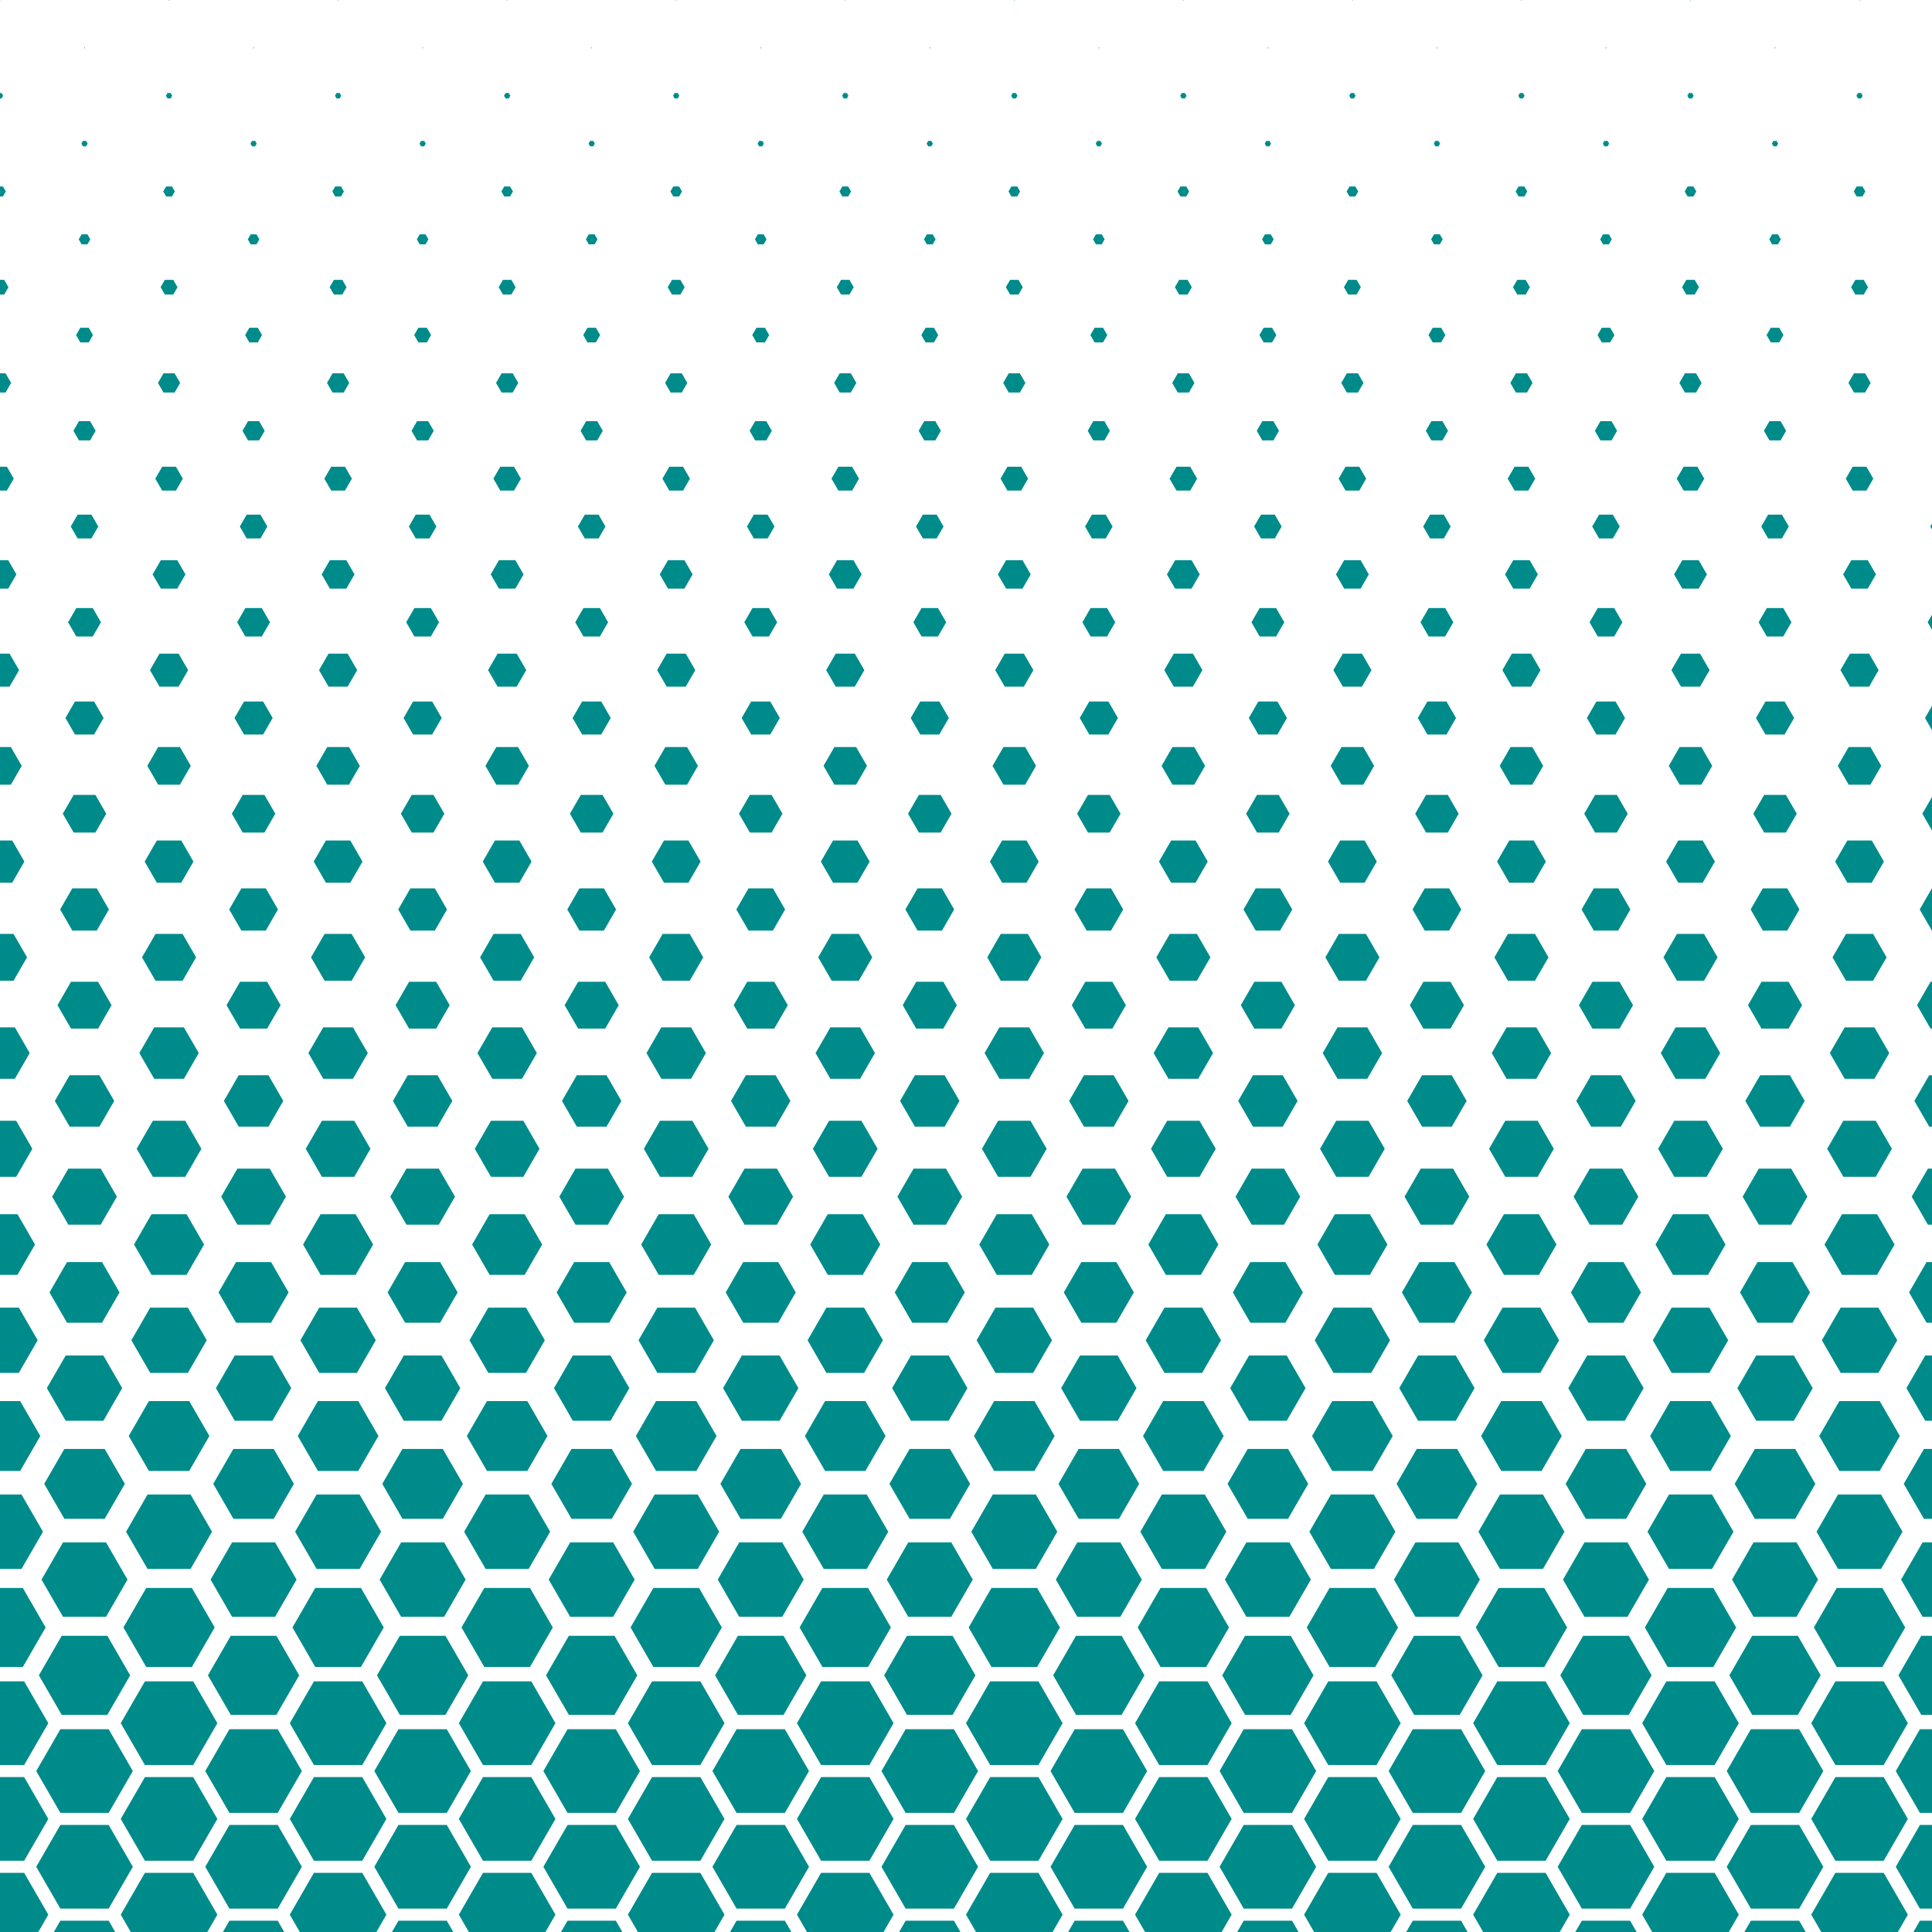 <?xml version="1.0" encoding="utf-8" ?>
<svg baseProfile="full" height="800" version="1.1" width="800" xmlns="http://www.w3.org/2000/svg" xmlns:ev="http://www.w3.org/2001/xml-events" xmlns:xlink="http://www.w3.org/1999/xlink"><defs /><polygon fill="darkcyan" points="-0.1,-0.173 -0.2,0.0 -0.1,0.173 0.1,0.173 0.2,0.0 0.1,-0.173" stroke="none" /><polygon fill="darkcyan" points="-0.65,38.515 -1.3,39.641 -0.65,40.767 0.65,40.767 1.3,39.641 0.65,38.515" stroke="none" /><polygon fill="darkcyan" points="-1.2,77.204 -2.4,79.282 -1.2,81.36 1.2,81.36 2.4,79.282 1.2,77.204" stroke="none" /><polygon fill="darkcyan" points="-1.75,115.892 -3.5,118.923 -1.75,121.954 1.75,121.954 3.5,118.923 1.75,115.892" stroke="none" /><polygon fill="darkcyan" points="-2.3,154.58 -4.6,158.564 -2.3,162.548 2.3,162.548 4.6,158.564 2.3,154.58" stroke="none" /><polygon fill="darkcyan" points="-2.85,193.269 -5.7,198.205 -2.85,203.141 2.85,203.141 5.7,198.205 2.85,193.269" stroke="none" /><polygon fill="darkcyan" points="-3.4,231.957 -6.8,237.846 -3.4,243.735 3.4,243.735 6.8,237.846 3.4,231.957" stroke="none" /><polygon fill="darkcyan" points="-3.95,270.646 -7.9,277.487 -3.95,284.329 3.95,284.329 7.9,277.487 3.95,270.646" stroke="none" /><polygon fill="darkcyan" points="-4.5,309.334 -9.0,317.128 -4.5,324.922 4.5,324.922 9.0,317.128 4.5,309.334" stroke="none" /><polygon fill="darkcyan" points="-5.05,348.022 -10.1,356.769 -5.05,365.516 5.05,365.516 10.1,356.769 5.05,348.022" stroke="none" /><polygon fill="darkcyan" points="-5.6,386.711 -11.2,396.41 -5.6,406.11 5.6,406.11 11.2,396.41 5.6,386.711" stroke="none" /><polygon fill="darkcyan" points="-6.15,425.399 -12.3,436.051 -6.15,446.703 6.15,446.703 12.3,436.051 6.15,425.399" stroke="none" /><polygon fill="darkcyan" points="-6.7,464.087 -13.4,475.692 -6.7,487.297 6.7,487.297 13.4,475.692 6.7,464.087" stroke="none" /><polygon fill="darkcyan" points="-7.25,502.776 -14.5,515.333 -7.25,527.891 7.25,527.891 14.5,515.333 7.25,502.776" stroke="none" /><polygon fill="darkcyan" points="-7.8,541.464 -15.6,554.974 -7.8,568.484 7.8,568.484 15.6,554.974 7.8,541.464" stroke="none" /><polygon fill="darkcyan" points="-8.35,580.153 -16.7,594.615 -8.35,609.078 8.35,609.078 16.7,594.615 8.35,580.153" stroke="none" /><polygon fill="darkcyan" points="-8.9,618.841 -17.8,634.256 -8.9,649.672 8.9,649.672 17.8,634.256 8.9,618.841" stroke="none" /><polygon fill="darkcyan" points="-9.45,657.529 -18.9,673.897 -9.45,690.265 9.45,690.265 18.9,673.897 9.45,657.529" stroke="none" /><polygon fill="darkcyan" points="-10.0,696.218 -20.0,713.538 -10.0,730.859 10.0,730.859 20.0,713.538 10.0,696.218" stroke="none" /><polygon fill="darkcyan" points="-10.0,735.859 -20.0,753.179 -10.0,770.5 10.0,770.5 20.0,753.179 10.0,735.859" stroke="none" /><polygon fill="darkcyan" points="-10.0,775.5 -20.0,792.82 -10.0,810.141 10.0,810.141 20.0,792.82 10.0,775.5" stroke="none" /><polygon fill="darkcyan" points="-10.0,815.141 -20.0,832.461 -10.0,849.782 10.0,849.782 20.0,832.461 10.0,815.141" stroke="none" /><polygon fill="darkcyan" points="34.9,19.647 34.8,19.821 34.9,19.994 35.1,19.994 35.2,19.821 35.1,19.647" stroke="none" /><polygon fill="darkcyan" points="34.35,58.336 33.7,59.462 34.35,60.587 35.65,60.587 36.3,59.462 35.65,58.336" stroke="none" /><polygon fill="darkcyan" points="33.8,97.024 32.6,99.103 33.8,101.181 36.2,101.181 37.4,99.103 36.2,97.024" stroke="none" /><polygon fill="darkcyan" points="33.25,135.712 31.5,138.744 33.25,141.775 36.75,141.775 38.5,138.744 36.75,135.712" stroke="none" /><polygon fill="darkcyan" points="32.7,174.401 30.4,178.385 32.7,182.368 37.3,182.368 39.6,178.385 37.3,174.401" stroke="none" /><polygon fill="darkcyan" points="32.15,213.089 29.3,218.026 32.15,222.962 37.85,222.962 40.7,218.026 37.85,213.089" stroke="none" /><polygon fill="darkcyan" points="31.6,251.778 28.2,257.667 31.6,263.556 38.4,263.556 41.8,257.667 38.4,251.778" stroke="none" /><polygon fill="darkcyan" points="31.05,290.466 27.1,297.308 31.05,304.149 38.95,304.149 42.9,297.308 38.95,290.466" stroke="none" /><polygon fill="darkcyan" points="30.5,329.154 26.0,336.949 30.5,344.743 39.5,344.743 44.0,336.949 39.5,329.154" stroke="none" /><polygon fill="darkcyan" points="29.95,367.843 24.9,376.59 29.95,385.337 40.05,385.337 45.1,376.59 40.05,367.843" stroke="none" /><polygon fill="darkcyan" points="29.4,406.531 23.8,416.231 29.4,425.93 40.6,425.93 46.2,416.231 40.6,406.531" stroke="none" /><polygon fill="darkcyan" points="28.85,445.22 22.7,455.872 28.85,466.524 41.15,466.524 47.3,455.872 41.15,445.22" stroke="none" /><polygon fill="darkcyan" points="28.3,483.908 21.6,495.513 28.3,507.117 41.7,507.117 48.4,495.513 41.7,483.908" stroke="none" /><polygon fill="darkcyan" points="27.75,522.596 20.5,535.154 27.75,547.711 42.25,547.711 49.5,535.154 42.25,522.596" stroke="none" /><polygon fill="darkcyan" points="27.2,561.285 19.4,574.795 27.2,588.305 42.8,588.305 50.6,574.795 42.8,561.285" stroke="none" /><polygon fill="darkcyan" points="26.65,599.973 18.3,614.436 26.65,628.898 43.35,628.898 51.7,614.436 43.35,599.973" stroke="none" /><polygon fill="darkcyan" points="26.1,638.662 17.2,654.077 26.1,669.492 43.9,669.492 52.8,654.077 43.9,638.662" stroke="none" /><polygon fill="darkcyan" points="25.55,677.35 16.1,693.718 25.55,710.086 44.45,710.086 53.9,693.718 44.45,677.35" stroke="none" /><polygon fill="darkcyan" points="25.0,716.038 15.0,733.359 25.0,750.679 45.0,750.679 55.0,733.359 45.0,716.038" stroke="none" /><polygon fill="darkcyan" points="25.0,755.679 15.0,773 25.0,790.32 45.0,790.32 55.0,773 45.0,755.679" stroke="none" /><polygon fill="darkcyan" points="25.0,795.32 15.0,812.641 25.0,829.961 45.0,829.961 55.0,812.641 45.0,795.32" stroke="none" /><polygon fill="darkcyan" points="25.0,834.961 15.0,852.282 25.0,869.602 45.0,869.602 55.0,852.282 45.0,834.961" stroke="none" /><polygon fill="darkcyan" points="69.9,-0.173 69.8,0.0 69.9,0.173 70.1,0.173 70.2,0.0 70.1,-0.173" stroke="none" /><polygon fill="darkcyan" points="69.35,38.515 68.7,39.641 69.35,40.767 70.65,40.767 71.3,39.641 70.65,38.515" stroke="none" /><polygon fill="darkcyan" points="68.8,77.204 67.6,79.282 68.8,81.36 71.2,81.36 72.4,79.282 71.2,77.204" stroke="none" /><polygon fill="darkcyan" points="68.25,115.892 66.5,118.923 68.25,121.954 71.75,121.954 73.5,118.923 71.75,115.892" stroke="none" /><polygon fill="darkcyan" points="67.7,154.58 65.4,158.564 67.7,162.548 72.3,162.548 74.6,158.564 72.3,154.58" stroke="none" /><polygon fill="darkcyan" points="67.15,193.269 64.3,198.205 67.15,203.141 72.85,203.141 75.7,198.205 72.85,193.269" stroke="none" /><polygon fill="darkcyan" points="66.6,231.957 63.2,237.846 66.6,243.735 73.4,243.735 76.8,237.846 73.4,231.957" stroke="none" /><polygon fill="darkcyan" points="66.05,270.646 62.1,277.487 66.05,284.329 73.95,284.329 77.9,277.487 73.95,270.646" stroke="none" /><polygon fill="darkcyan" points="65.5,309.334 61.0,317.128 65.5,324.922 74.5,324.922 79.0,317.128 74.5,309.334" stroke="none" /><polygon fill="darkcyan" points="64.95,348.022 59.9,356.769 64.95,365.516 75.05,365.516 80.1,356.769 75.05,348.022" stroke="none" /><polygon fill="darkcyan" points="64.4,386.711 58.8,396.41 64.4,406.11 75.6,406.11 81.2,396.41 75.6,386.711" stroke="none" /><polygon fill="darkcyan" points="63.85,425.399 57.7,436.051 63.85,446.703 76.15,446.703 82.3,436.051 76.15,425.399" stroke="none" /><polygon fill="darkcyan" points="63.3,464.087 56.6,475.692 63.3,487.297 76.7,487.297 83.4,475.692 76.7,464.087" stroke="none" /><polygon fill="darkcyan" points="62.75,502.776 55.5,515.333 62.75,527.891 77.25,527.891 84.5,515.333 77.25,502.776" stroke="none" /><polygon fill="darkcyan" points="62.2,541.464 54.4,554.974 62.2,568.484 77.8,568.484 85.6,554.974 77.8,541.464" stroke="none" /><polygon fill="darkcyan" points="61.65,580.153 53.3,594.615 61.65,609.078 78.35,609.078 86.7,594.615 78.35,580.153" stroke="none" /><polygon fill="darkcyan" points="61.1,618.841 52.2,634.256 61.1,649.672 78.9,649.672 87.8,634.256 78.9,618.841" stroke="none" /><polygon fill="darkcyan" points="60.55,657.529 51.1,673.897 60.55,690.265 79.45,690.265 88.9,673.897 79.45,657.529" stroke="none" /><polygon fill="darkcyan" points="60.0,696.218 50.0,713.538 60.0,730.859 80.0,730.859 90.0,713.538 80.0,696.218" stroke="none" /><polygon fill="darkcyan" points="60.0,735.859 50.0,753.179 60.0,770.5 80.0,770.5 90.0,753.179 80.0,735.859" stroke="none" /><polygon fill="darkcyan" points="60.0,775.5 50.0,792.82 60.0,810.141 80.0,810.141 90.0,792.82 80.0,775.5" stroke="none" /><polygon fill="darkcyan" points="60.0,815.141 50.0,832.461 60.0,849.782 80.0,849.782 90.0,832.461 80.0,815.141" stroke="none" /><polygon fill="darkcyan" points="104.9,19.647 104.8,19.821 104.9,19.994 105.1,19.994 105.2,19.821 105.1,19.647" stroke="none" /><polygon fill="darkcyan" points="104.35,58.336 103.7,59.462 104.35,60.587 105.65,60.587 106.3,59.462 105.65,58.336" stroke="none" /><polygon fill="darkcyan" points="103.8,97.024 102.6,99.103 103.8,101.181 106.2,101.181 107.4,99.103 106.2,97.024" stroke="none" /><polygon fill="darkcyan" points="103.25,135.712 101.5,138.744 103.25,141.775 106.75,141.775 108.5,138.744 106.75,135.712" stroke="none" /><polygon fill="darkcyan" points="102.7,174.401 100.4,178.385 102.7,182.368 107.3,182.368 109.6,178.385 107.3,174.401" stroke="none" /><polygon fill="darkcyan" points="102.15,213.089 99.3,218.026 102.15,222.962 107.85,222.962 110.7,218.026 107.85,213.089" stroke="none" /><polygon fill="darkcyan" points="101.6,251.778 98.2,257.667 101.6,263.556 108.4,263.556 111.8,257.667 108.4,251.778" stroke="none" /><polygon fill="darkcyan" points="101.05,290.466 97.1,297.308 101.05,304.149 108.95,304.149 112.9,297.308 108.95,290.466" stroke="none" /><polygon fill="darkcyan" points="100.5,329.154 96.0,336.949 100.5,344.743 109.5,344.743 114.0,336.949 109.5,329.154" stroke="none" /><polygon fill="darkcyan" points="99.95,367.843 94.9,376.59 99.95,385.337 110.05,385.337 115.1,376.59 110.05,367.843" stroke="none" /><polygon fill="darkcyan" points="99.4,406.531 93.8,416.231 99.4,425.93 110.6,425.93 116.2,416.231 110.6,406.531" stroke="none" /><polygon fill="darkcyan" points="98.85,445.22 92.7,455.872 98.85,466.524 111.15,466.524 117.3,455.872 111.15,445.22" stroke="none" /><polygon fill="darkcyan" points="98.3,483.908 91.6,495.513 98.3,507.117 111.7,507.117 118.4,495.513 111.7,483.908" stroke="none" /><polygon fill="darkcyan" points="97.75,522.596 90.5,535.154 97.75,547.711 112.25,547.711 119.5,535.154 112.25,522.596" stroke="none" /><polygon fill="darkcyan" points="97.2,561.285 89.4,574.795 97.2,588.305 112.8,588.305 120.6,574.795 112.8,561.285" stroke="none" /><polygon fill="darkcyan" points="96.65,599.973 88.3,614.436 96.65,628.898 113.35,628.898 121.7,614.436 113.35,599.973" stroke="none" /><polygon fill="darkcyan" points="96.1,638.662 87.2,654.077 96.1,669.492 113.9,669.492 122.8,654.077 113.9,638.662" stroke="none" /><polygon fill="darkcyan" points="95.55,677.35 86.1,693.718 95.55,710.086 114.45,710.086 123.9,693.718 114.45,677.35" stroke="none" /><polygon fill="darkcyan" points="95.0,716.038 85.0,733.359 95.0,750.679 115.0,750.679 125.0,733.359 115.0,716.038" stroke="none" /><polygon fill="darkcyan" points="95.0,755.679 85.0,773 95.0,790.32 115.0,790.32 125.0,773 115.0,755.679" stroke="none" /><polygon fill="darkcyan" points="95.0,795.32 85.0,812.641 95.0,829.961 115.0,829.961 125.0,812.641 115.0,795.32" stroke="none" /><polygon fill="darkcyan" points="95.0,834.961 85.0,852.282 95.0,869.602 115.0,869.602 125.0,852.282 115.0,834.961" stroke="none" /><polygon fill="darkcyan" points="139.9,-0.173 139.8,0.0 139.9,0.173 140.1,0.173 140.2,0.0 140.1,-0.173" stroke="none" /><polygon fill="darkcyan" points="139.35,38.515 138.7,39.641 139.35,40.767 140.65,40.767 141.3,39.641 140.65,38.515" stroke="none" /><polygon fill="darkcyan" points="138.8,77.204 137.6,79.282 138.8,81.36 141.2,81.36 142.4,79.282 141.2,77.204" stroke="none" /><polygon fill="darkcyan" points="138.25,115.892 136.5,118.923 138.25,121.954 141.75,121.954 143.5,118.923 141.75,115.892" stroke="none" /><polygon fill="darkcyan" points="137.7,154.58 135.4,158.564 137.7,162.548 142.3,162.548 144.6,158.564 142.3,154.58" stroke="none" /><polygon fill="darkcyan" points="137.15,193.269 134.3,198.205 137.15,203.141 142.85,203.141 145.7,198.205 142.85,193.269" stroke="none" /><polygon fill="darkcyan" points="136.6,231.957 133.2,237.846 136.6,243.735 143.4,243.735 146.8,237.846 143.4,231.957" stroke="none" /><polygon fill="darkcyan" points="136.05,270.646 132.1,277.487 136.05,284.329 143.95,284.329 147.9,277.487 143.95,270.646" stroke="none" /><polygon fill="darkcyan" points="135.5,309.334 131.0,317.128 135.5,324.922 144.5,324.922 149.0,317.128 144.5,309.334" stroke="none" /><polygon fill="darkcyan" points="134.95,348.022 129.9,356.769 134.95,365.516 145.05,365.516 150.1,356.769 145.05,348.022" stroke="none" /><polygon fill="darkcyan" points="134.4,386.711 128.8,396.41 134.4,406.11 145.6,406.11 151.2,396.41 145.6,386.711" stroke="none" /><polygon fill="darkcyan" points="133.85,425.399 127.7,436.051 133.85,446.703 146.15,446.703 152.3,436.051 146.15,425.399" stroke="none" /><polygon fill="darkcyan" points="133.3,464.087 126.6,475.692 133.3,487.297 146.7,487.297 153.4,475.692 146.7,464.087" stroke="none" /><polygon fill="darkcyan" points="132.75,502.776 125.5,515.333 132.75,527.891 147.25,527.891 154.5,515.333 147.25,502.776" stroke="none" /><polygon fill="darkcyan" points="132.2,541.464 124.4,554.974 132.2,568.484 147.8,568.484 155.6,554.974 147.8,541.464" stroke="none" /><polygon fill="darkcyan" points="131.65,580.153 123.3,594.615 131.65,609.078 148.35,609.078 156.7,594.615 148.35,580.153" stroke="none" /><polygon fill="darkcyan" points="131.1,618.841 122.2,634.256 131.1,649.672 148.9,649.672 157.8,634.256 148.9,618.841" stroke="none" /><polygon fill="darkcyan" points="130.55,657.529 121.1,673.897 130.55,690.265 149.45,690.265 158.9,673.897 149.45,657.529" stroke="none" /><polygon fill="darkcyan" points="130.0,696.218 120.0,713.538 130.0,730.859 150.0,730.859 160.0,713.538 150.0,696.218" stroke="none" /><polygon fill="darkcyan" points="130.0,735.859 120.0,753.179 130.0,770.5 150.0,770.5 160.0,753.179 150.0,735.859" stroke="none" /><polygon fill="darkcyan" points="130.0,775.5 120.0,792.82 130.0,810.141 150.0,810.141 160.0,792.82 150.0,775.5" stroke="none" /><polygon fill="darkcyan" points="130.0,815.141 120.0,832.461 130.0,849.782 150.0,849.782 160.0,832.461 150.0,815.141" stroke="none" /><polygon fill="darkcyan" points="174.9,19.647 174.8,19.821 174.9,19.994 175.1,19.994 175.2,19.821 175.1,19.647" stroke="none" /><polygon fill="darkcyan" points="174.35,58.336 173.7,59.462 174.35,60.587 175.65,60.587 176.3,59.462 175.65,58.336" stroke="none" /><polygon fill="darkcyan" points="173.8,97.024 172.6,99.103 173.8,101.181 176.2,101.181 177.4,99.103 176.2,97.024" stroke="none" /><polygon fill="darkcyan" points="173.25,135.712 171.5,138.744 173.25,141.775 176.75,141.775 178.5,138.744 176.75,135.712" stroke="none" /><polygon fill="darkcyan" points="172.7,174.401 170.4,178.385 172.7,182.368 177.3,182.368 179.6,178.385 177.3,174.401" stroke="none" /><polygon fill="darkcyan" points="172.15,213.089 169.3,218.026 172.15,222.962 177.85,222.962 180.7,218.026 177.85,213.089" stroke="none" /><polygon fill="darkcyan" points="171.6,251.778 168.2,257.667 171.6,263.556 178.4,263.556 181.8,257.667 178.4,251.778" stroke="none" /><polygon fill="darkcyan" points="171.05,290.466 167.1,297.308 171.05,304.149 178.95,304.149 182.9,297.308 178.95,290.466" stroke="none" /><polygon fill="darkcyan" points="170.5,329.154 166.0,336.949 170.5,344.743 179.5,344.743 184.0,336.949 179.5,329.154" stroke="none" /><polygon fill="darkcyan" points="169.95,367.843 164.9,376.59 169.95,385.337 180.05,385.337 185.1,376.59 180.05,367.843" stroke="none" /><polygon fill="darkcyan" points="169.4,406.531 163.8,416.231 169.4,425.93 180.6,425.93 186.2,416.231 180.6,406.531" stroke="none" /><polygon fill="darkcyan" points="168.85,445.22 162.7,455.872 168.85,466.524 181.15,466.524 187.3,455.872 181.15,445.22" stroke="none" /><polygon fill="darkcyan" points="168.3,483.908 161.6,495.513 168.3,507.117 181.7,507.117 188.4,495.513 181.7,483.908" stroke="none" /><polygon fill="darkcyan" points="167.75,522.596 160.5,535.154 167.75,547.711 182.25,547.711 189.5,535.154 182.25,522.596" stroke="none" /><polygon fill="darkcyan" points="167.2,561.285 159.4,574.795 167.2,588.305 182.8,588.305 190.6,574.795 182.8,561.285" stroke="none" /><polygon fill="darkcyan" points="166.65,599.973 158.3,614.436 166.65,628.898 183.35,628.898 191.7,614.436 183.35,599.973" stroke="none" /><polygon fill="darkcyan" points="166.1,638.662 157.2,654.077 166.1,669.492 183.9,669.492 192.8,654.077 183.9,638.662" stroke="none" /><polygon fill="darkcyan" points="165.55,677.35 156.1,693.718 165.55,710.086 184.45,710.086 193.9,693.718 184.45,677.35" stroke="none" /><polygon fill="darkcyan" points="165.0,716.038 155.0,733.359 165.0,750.679 185.0,750.679 195.0,733.359 185.0,716.038" stroke="none" /><polygon fill="darkcyan" points="165.0,755.679 155.0,773 165.0,790.32 185.0,790.32 195.0,773 185.0,755.679" stroke="none" /><polygon fill="darkcyan" points="165.0,795.32 155.0,812.641 165.0,829.961 185.0,829.961 195.0,812.641 185.0,795.32" stroke="none" /><polygon fill="darkcyan" points="165.0,834.961 155.0,852.282 165.0,869.602 185.0,869.602 195.0,852.282 185.0,834.961" stroke="none" /><polygon fill="darkcyan" points="209.9,-0.173 209.8,0.0 209.9,0.173 210.1,0.173 210.2,0.0 210.1,-0.173" stroke="none" /><polygon fill="darkcyan" points="209.35,38.515 208.7,39.641 209.35,40.767 210.65,40.767 211.3,39.641 210.65,38.515" stroke="none" /><polygon fill="darkcyan" points="208.8,77.204 207.6,79.282 208.8,81.36 211.2,81.36 212.4,79.282 211.2,77.204" stroke="none" /><polygon fill="darkcyan" points="208.25,115.892 206.5,118.923 208.25,121.954 211.75,121.954 213.5,118.923 211.75,115.892" stroke="none" /><polygon fill="darkcyan" points="207.7,154.58 205.4,158.564 207.7,162.548 212.3,162.548 214.6,158.564 212.3,154.58" stroke="none" /><polygon fill="darkcyan" points="207.15,193.269 204.3,198.205 207.15,203.141 212.85,203.141 215.7,198.205 212.85,193.269" stroke="none" /><polygon fill="darkcyan" points="206.6,231.957 203.2,237.846 206.6,243.735 213.4,243.735 216.8,237.846 213.4,231.957" stroke="none" /><polygon fill="darkcyan" points="206.05,270.646 202.1,277.487 206.05,284.329 213.95,284.329 217.9,277.487 213.95,270.646" stroke="none" /><polygon fill="darkcyan" points="205.5,309.334 201.0,317.128 205.5,324.922 214.5,324.922 219.0,317.128 214.5,309.334" stroke="none" /><polygon fill="darkcyan" points="204.95,348.022 199.9,356.769 204.95,365.516 215.05,365.516 220.1,356.769 215.05,348.022" stroke="none" /><polygon fill="darkcyan" points="204.4,386.711 198.8,396.41 204.4,406.11 215.6,406.11 221.2,396.41 215.6,386.711" stroke="none" /><polygon fill="darkcyan" points="203.85,425.399 197.7,436.051 203.85,446.703 216.15,446.703 222.3,436.051 216.15,425.399" stroke="none" /><polygon fill="darkcyan" points="203.3,464.087 196.6,475.692 203.3,487.297 216.7,487.297 223.4,475.692 216.7,464.087" stroke="none" /><polygon fill="darkcyan" points="202.75,502.776 195.5,515.333 202.75,527.891 217.25,527.891 224.5,515.333 217.25,502.776" stroke="none" /><polygon fill="darkcyan" points="202.2,541.464 194.4,554.974 202.2,568.484 217.8,568.484 225.6,554.974 217.8,541.464" stroke="none" /><polygon fill="darkcyan" points="201.65,580.153 193.3,594.615 201.65,609.078 218.35,609.078 226.7,594.615 218.35,580.153" stroke="none" /><polygon fill="darkcyan" points="201.1,618.841 192.2,634.256 201.1,649.672 218.9,649.672 227.8,634.256 218.9,618.841" stroke="none" /><polygon fill="darkcyan" points="200.55,657.529 191.1,673.897 200.55,690.265 219.45,690.265 228.9,673.897 219.45,657.529" stroke="none" /><polygon fill="darkcyan" points="200.0,696.218 190.0,713.538 200.0,730.859 220.0,730.859 230.0,713.538 220.0,696.218" stroke="none" /><polygon fill="darkcyan" points="200.0,735.859 190.0,753.179 200.0,770.5 220.0,770.5 230.0,753.179 220.0,735.859" stroke="none" /><polygon fill="darkcyan" points="200.0,775.5 190.0,792.82 200.0,810.141 220.0,810.141 230.0,792.82 220.0,775.5" stroke="none" /><polygon fill="darkcyan" points="200.0,815.141 190.0,832.461 200.0,849.782 220.0,849.782 230.0,832.461 220.0,815.141" stroke="none" /><polygon fill="darkcyan" points="244.9,19.647 244.8,19.821 244.9,19.994 245.1,19.994 245.2,19.821 245.1,19.647" stroke="none" /><polygon fill="darkcyan" points="244.35,58.336 243.7,59.462 244.35,60.587 245.65,60.587 246.3,59.462 245.65,58.336" stroke="none" /><polygon fill="darkcyan" points="243.8,97.024 242.6,99.103 243.8,101.181 246.2,101.181 247.4,99.103 246.2,97.024" stroke="none" /><polygon fill="darkcyan" points="243.25,135.712 241.5,138.744 243.25,141.775 246.75,141.775 248.5,138.744 246.75,135.712" stroke="none" /><polygon fill="darkcyan" points="242.7,174.401 240.4,178.385 242.7,182.368 247.3,182.368 249.6,178.385 247.3,174.401" stroke="none" /><polygon fill="darkcyan" points="242.15,213.089 239.3,218.026 242.15,222.962 247.85,222.962 250.7,218.026 247.85,213.089" stroke="none" /><polygon fill="darkcyan" points="241.6,251.778 238.2,257.667 241.6,263.556 248.4,263.556 251.8,257.667 248.4,251.778" stroke="none" /><polygon fill="darkcyan" points="241.05,290.466 237.1,297.308 241.05,304.149 248.95,304.149 252.9,297.308 248.95,290.466" stroke="none" /><polygon fill="darkcyan" points="240.5,329.154 236.0,336.949 240.5,344.743 249.5,344.743 254.0,336.949 249.5,329.154" stroke="none" /><polygon fill="darkcyan" points="239.95,367.843 234.9,376.59 239.95,385.337 250.05,385.337 255.1,376.59 250.05,367.843" stroke="none" /><polygon fill="darkcyan" points="239.4,406.531 233.8,416.231 239.4,425.93 250.6,425.93 256.2,416.231 250.6,406.531" stroke="none" /><polygon fill="darkcyan" points="238.85,445.22 232.7,455.872 238.85,466.524 251.15,466.524 257.3,455.872 251.15,445.22" stroke="none" /><polygon fill="darkcyan" points="238.3,483.908 231.6,495.513 238.3,507.117 251.7,507.117 258.4,495.513 251.7,483.908" stroke="none" /><polygon fill="darkcyan" points="237.75,522.596 230.5,535.154 237.75,547.711 252.25,547.711 259.5,535.154 252.25,522.596" stroke="none" /><polygon fill="darkcyan" points="237.2,561.285 229.4,574.795 237.2,588.305 252.8,588.305 260.6,574.795 252.8,561.285" stroke="none" /><polygon fill="darkcyan" points="236.65,599.973 228.3,614.436 236.65,628.898 253.35,628.898 261.7,614.436 253.35,599.973" stroke="none" /><polygon fill="darkcyan" points="236.1,638.662 227.2,654.077 236.1,669.492 253.9,669.492 262.8,654.077 253.9,638.662" stroke="none" /><polygon fill="darkcyan" points="235.55,677.35 226.1,693.718 235.55,710.086 254.45,710.086 263.9,693.718 254.45,677.35" stroke="none" /><polygon fill="darkcyan" points="235.0,716.038 225.0,733.359 235.0,750.679 255.0,750.679 265.0,733.359 255.0,716.038" stroke="none" /><polygon fill="darkcyan" points="235.0,755.679 225.0,773 235.0,790.32 255.0,790.32 265.0,773 255.0,755.679" stroke="none" /><polygon fill="darkcyan" points="235.0,795.32 225.0,812.641 235.0,829.961 255.0,829.961 265.0,812.641 255.0,795.32" stroke="none" /><polygon fill="darkcyan" points="235.0,834.961 225.0,852.282 235.0,869.602 255.0,869.602 265.0,852.282 255.0,834.961" stroke="none" /><polygon fill="darkcyan" points="279.9,-0.173 279.8,0.0 279.9,0.173 280.1,0.173 280.2,0.0 280.1,-0.173" stroke="none" /><polygon fill="darkcyan" points="279.35,38.515 278.7,39.641 279.35,40.767 280.65,40.767 281.3,39.641 280.65,38.515" stroke="none" /><polygon fill="darkcyan" points="278.8,77.204 277.6,79.282 278.8,81.36 281.2,81.36 282.4,79.282 281.2,77.204" stroke="none" /><polygon fill="darkcyan" points="278.25,115.892 276.5,118.923 278.25,121.954 281.75,121.954 283.5,118.923 281.75,115.892" stroke="none" /><polygon fill="darkcyan" points="277.7,154.58 275.4,158.564 277.7,162.548 282.3,162.548 284.6,158.564 282.3,154.58" stroke="none" /><polygon fill="darkcyan" points="277.15,193.269 274.3,198.205 277.15,203.141 282.85,203.141 285.7,198.205 282.85,193.269" stroke="none" /><polygon fill="darkcyan" points="276.6,231.957 273.2,237.846 276.6,243.735 283.4,243.735 286.8,237.846 283.4,231.957" stroke="none" /><polygon fill="darkcyan" points="276.05,270.646 272.1,277.487 276.05,284.329 283.95,284.329 287.9,277.487 283.95,270.646" stroke="none" /><polygon fill="darkcyan" points="275.5,309.334 271.0,317.128 275.5,324.922 284.5,324.922 289.0,317.128 284.5,309.334" stroke="none" /><polygon fill="darkcyan" points="274.95,348.022 269.9,356.769 274.95,365.516 285.05,365.516 290.1,356.769 285.05,348.022" stroke="none" /><polygon fill="darkcyan" points="274.4,386.711 268.8,396.41 274.4,406.11 285.6,406.11 291.2,396.41 285.6,386.711" stroke="none" /><polygon fill="darkcyan" points="273.85,425.399 267.7,436.051 273.85,446.703 286.15,446.703 292.3,436.051 286.15,425.399" stroke="none" /><polygon fill="darkcyan" points="273.3,464.087 266.6,475.692 273.3,487.297 286.7,487.297 293.4,475.692 286.7,464.087" stroke="none" /><polygon fill="darkcyan" points="272.75,502.776 265.5,515.333 272.75,527.891 287.25,527.891 294.5,515.333 287.25,502.776" stroke="none" /><polygon fill="darkcyan" points="272.2,541.464 264.4,554.974 272.2,568.484 287.8,568.484 295.6,554.974 287.8,541.464" stroke="none" /><polygon fill="darkcyan" points="271.65,580.153 263.3,594.615 271.65,609.078 288.35,609.078 296.7,594.615 288.35,580.153" stroke="none" /><polygon fill="darkcyan" points="271.1,618.841 262.2,634.256 271.1,649.672 288.9,649.672 297.8,634.256 288.9,618.841" stroke="none" /><polygon fill="darkcyan" points="270.55,657.529 261.1,673.897 270.55,690.265 289.45,690.265 298.9,673.897 289.45,657.529" stroke="none" /><polygon fill="darkcyan" points="270.0,696.218 260.0,713.538 270.0,730.859 290.0,730.859 300.0,713.538 290.0,696.218" stroke="none" /><polygon fill="darkcyan" points="270.0,735.859 260.0,753.179 270.0,770.5 290.0,770.5 300.0,753.179 290.0,735.859" stroke="none" /><polygon fill="darkcyan" points="270.0,775.5 260.0,792.82 270.0,810.141 290.0,810.141 300.0,792.82 290.0,775.5" stroke="none" /><polygon fill="darkcyan" points="270.0,815.141 260.0,832.461 270.0,849.782 290.0,849.782 300.0,832.461 290.0,815.141" stroke="none" /><polygon fill="darkcyan" points="314.9,19.647 314.8,19.821 314.9,19.994 315.1,19.994 315.2,19.821 315.1,19.647" stroke="none" /><polygon fill="darkcyan" points="314.35,58.336 313.7,59.462 314.35,60.587 315.65,60.587 316.3,59.462 315.65,58.336" stroke="none" /><polygon fill="darkcyan" points="313.8,97.024 312.6,99.103 313.8,101.181 316.2,101.181 317.4,99.103 316.2,97.024" stroke="none" /><polygon fill="darkcyan" points="313.25,135.712 311.5,138.744 313.25,141.775 316.75,141.775 318.5,138.744 316.75,135.712" stroke="none" /><polygon fill="darkcyan" points="312.7,174.401 310.4,178.385 312.7,182.368 317.3,182.368 319.6,178.385 317.3,174.401" stroke="none" /><polygon fill="darkcyan" points="312.15,213.089 309.3,218.026 312.15,222.962 317.85,222.962 320.7,218.026 317.85,213.089" stroke="none" /><polygon fill="darkcyan" points="311.6,251.778 308.2,257.667 311.6,263.556 318.4,263.556 321.8,257.667 318.4,251.778" stroke="none" /><polygon fill="darkcyan" points="311.05,290.466 307.1,297.308 311.05,304.149 318.95,304.149 322.9,297.308 318.95,290.466" stroke="none" /><polygon fill="darkcyan" points="310.5,329.154 306.0,336.949 310.5,344.743 319.5,344.743 324.0,336.949 319.5,329.154" stroke="none" /><polygon fill="darkcyan" points="309.95,367.843 304.9,376.59 309.95,385.337 320.05,385.337 325.1,376.59 320.05,367.843" stroke="none" /><polygon fill="darkcyan" points="309.4,406.531 303.8,416.231 309.4,425.93 320.6,425.93 326.2,416.231 320.6,406.531" stroke="none" /><polygon fill="darkcyan" points="308.85,445.22 302.7,455.872 308.85,466.524 321.15,466.524 327.3,455.872 321.15,445.22" stroke="none" /><polygon fill="darkcyan" points="308.3,483.908 301.6,495.513 308.3,507.117 321.7,507.117 328.4,495.513 321.7,483.908" stroke="none" /><polygon fill="darkcyan" points="307.75,522.596 300.5,535.154 307.75,547.711 322.25,547.711 329.5,535.154 322.25,522.596" stroke="none" /><polygon fill="darkcyan" points="307.2,561.285 299.4,574.795 307.2,588.305 322.8,588.305 330.6,574.795 322.8,561.285" stroke="none" /><polygon fill="darkcyan" points="306.65,599.973 298.3,614.436 306.65,628.898 323.35,628.898 331.7,614.436 323.35,599.973" stroke="none" /><polygon fill="darkcyan" points="306.1,638.662 297.2,654.077 306.1,669.492 323.9,669.492 332.8,654.077 323.9,638.662" stroke="none" /><polygon fill="darkcyan" points="305.55,677.35 296.1,693.718 305.55,710.086 324.45,710.086 333.9,693.718 324.45,677.35" stroke="none" /><polygon fill="darkcyan" points="305.0,716.038 295.0,733.359 305.0,750.679 325.0,750.679 335.0,733.359 325.0,716.038" stroke="none" /><polygon fill="darkcyan" points="305.0,755.679 295.0,773 305.0,790.32 325.0,790.32 335.0,773 325.0,755.679" stroke="none" /><polygon fill="darkcyan" points="305.0,795.32 295.0,812.641 305.0,829.961 325.0,829.961 335.0,812.641 325.0,795.32" stroke="none" /><polygon fill="darkcyan" points="305.0,834.961 295.0,852.282 305.0,869.602 325.0,869.602 335.0,852.282 325.0,834.961" stroke="none" /><polygon fill="darkcyan" points="349.9,-0.173 349.8,0.0 349.9,0.173 350.1,0.173 350.2,0.0 350.1,-0.173" stroke="none" /><polygon fill="darkcyan" points="349.35,38.515 348.7,39.641 349.35,40.767 350.65,40.767 351.3,39.641 350.65,38.515" stroke="none" /><polygon fill="darkcyan" points="348.8,77.204 347.6,79.282 348.8,81.36 351.2,81.36 352.4,79.282 351.2,77.204" stroke="none" /><polygon fill="darkcyan" points="348.25,115.892 346.5,118.923 348.25,121.954 351.75,121.954 353.5,118.923 351.75,115.892" stroke="none" /><polygon fill="darkcyan" points="347.7,154.58 345.4,158.564 347.7,162.548 352.3,162.548 354.6,158.564 352.3,154.58" stroke="none" /><polygon fill="darkcyan" points="347.15,193.269 344.3,198.205 347.15,203.141 352.85,203.141 355.7,198.205 352.85,193.269" stroke="none" /><polygon fill="darkcyan" points="346.6,231.957 343.2,237.846 346.6,243.735 353.4,243.735 356.8,237.846 353.4,231.957" stroke="none" /><polygon fill="darkcyan" points="346.05,270.646 342.1,277.487 346.05,284.329 353.95,284.329 357.9,277.487 353.95,270.646" stroke="none" /><polygon fill="darkcyan" points="345.5,309.334 341.0,317.128 345.5,324.922 354.5,324.922 359.0,317.128 354.5,309.334" stroke="none" /><polygon fill="darkcyan" points="344.95,348.022 339.9,356.769 344.95,365.516 355.05,365.516 360.1,356.769 355.05,348.022" stroke="none" /><polygon fill="darkcyan" points="344.4,386.711 338.8,396.41 344.4,406.11 355.6,406.11 361.2,396.41 355.6,386.711" stroke="none" /><polygon fill="darkcyan" points="343.85,425.399 337.7,436.051 343.85,446.703 356.15,446.703 362.3,436.051 356.15,425.399" stroke="none" /><polygon fill="darkcyan" points="343.3,464.087 336.6,475.692 343.3,487.297 356.7,487.297 363.4,475.692 356.7,464.087" stroke="none" /><polygon fill="darkcyan" points="342.75,502.776 335.5,515.333 342.75,527.891 357.25,527.891 364.5,515.333 357.25,502.776" stroke="none" /><polygon fill="darkcyan" points="342.2,541.464 334.4,554.974 342.2,568.484 357.8,568.484 365.6,554.974 357.8,541.464" stroke="none" /><polygon fill="darkcyan" points="341.65,580.153 333.3,594.615 341.65,609.078 358.35,609.078 366.7,594.615 358.35,580.153" stroke="none" /><polygon fill="darkcyan" points="341.1,618.841 332.2,634.256 341.1,649.672 358.9,649.672 367.8,634.256 358.9,618.841" stroke="none" /><polygon fill="darkcyan" points="340.55,657.529 331.1,673.897 340.55,690.265 359.45,690.265 368.9,673.897 359.45,657.529" stroke="none" /><polygon fill="darkcyan" points="340.0,696.218 330.0,713.538 340.0,730.859 360.0,730.859 370.0,713.538 360.0,696.218" stroke="none" /><polygon fill="darkcyan" points="340.0,735.859 330.0,753.179 340.0,770.5 360.0,770.5 370.0,753.179 360.0,735.859" stroke="none" /><polygon fill="darkcyan" points="340.0,775.5 330.0,792.82 340.0,810.141 360.0,810.141 370.0,792.82 360.0,775.5" stroke="none" /><polygon fill="darkcyan" points="340.0,815.141 330.0,832.461 340.0,849.782 360.0,849.782 370.0,832.461 360.0,815.141" stroke="none" /><polygon fill="darkcyan" points="384.9,19.647 384.8,19.821 384.9,19.994 385.1,19.994 385.2,19.821 385.1,19.647" stroke="none" /><polygon fill="darkcyan" points="384.35,58.336 383.7,59.462 384.35,60.587 385.65,60.587 386.3,59.462 385.65,58.336" stroke="none" /><polygon fill="darkcyan" points="383.8,97.024 382.6,99.103 383.8,101.181 386.2,101.181 387.4,99.103 386.2,97.024" stroke="none" /><polygon fill="darkcyan" points="383.25,135.712 381.5,138.744 383.25,141.775 386.75,141.775 388.5,138.744 386.75,135.712" stroke="none" /><polygon fill="darkcyan" points="382.7,174.401 380.4,178.385 382.7,182.368 387.3,182.368 389.6,178.385 387.3,174.401" stroke="none" /><polygon fill="darkcyan" points="382.15,213.089 379.3,218.026 382.15,222.962 387.85,222.962 390.7,218.026 387.85,213.089" stroke="none" /><polygon fill="darkcyan" points="381.6,251.778 378.2,257.667 381.6,263.556 388.4,263.556 391.8,257.667 388.4,251.778" stroke="none" /><polygon fill="darkcyan" points="381.05,290.466 377.1,297.308 381.05,304.149 388.95,304.149 392.9,297.308 388.95,290.466" stroke="none" /><polygon fill="darkcyan" points="380.5,329.154 376.0,336.949 380.5,344.743 389.5,344.743 394.0,336.949 389.5,329.154" stroke="none" /><polygon fill="darkcyan" points="379.95,367.843 374.9,376.59 379.95,385.337 390.05,385.337 395.1,376.59 390.05,367.843" stroke="none" /><polygon fill="darkcyan" points="379.4,406.531 373.8,416.231 379.4,425.93 390.6,425.93 396.2,416.231 390.6,406.531" stroke="none" /><polygon fill="darkcyan" points="378.85,445.22 372.7,455.872 378.85,466.524 391.15,466.524 397.3,455.872 391.15,445.22" stroke="none" /><polygon fill="darkcyan" points="378.3,483.908 371.6,495.513 378.3,507.117 391.7,507.117 398.4,495.513 391.7,483.908" stroke="none" /><polygon fill="darkcyan" points="377.75,522.596 370.5,535.154 377.75,547.711 392.25,547.711 399.5,535.154 392.25,522.596" stroke="none" /><polygon fill="darkcyan" points="377.2,561.285 369.4,574.795 377.2,588.305 392.8,588.305 400.6,574.795 392.8,561.285" stroke="none" /><polygon fill="darkcyan" points="376.65,599.973 368.3,614.436 376.65,628.898 393.35,628.898 401.7,614.436 393.35,599.973" stroke="none" /><polygon fill="darkcyan" points="376.1,638.662 367.2,654.077 376.1,669.492 393.9,669.492 402.8,654.077 393.9,638.662" stroke="none" /><polygon fill="darkcyan" points="375.55,677.35 366.1,693.718 375.55,710.086 394.45,710.086 403.9,693.718 394.45,677.35" stroke="none" /><polygon fill="darkcyan" points="375.0,716.038 365.0,733.359 375.0,750.679 395.0,750.679 405.0,733.359 395.0,716.038" stroke="none" /><polygon fill="darkcyan" points="375.0,755.679 365.0,773 375.0,790.32 395.0,790.32 405.0,773 395.0,755.679" stroke="none" /><polygon fill="darkcyan" points="375.0,795.32 365.0,812.641 375.0,829.961 395.0,829.961 405.0,812.641 395.0,795.32" stroke="none" /><polygon fill="darkcyan" points="375.0,834.961 365.0,852.282 375.0,869.602 395.0,869.602 405.0,852.282 395.0,834.961" stroke="none" /><polygon fill="darkcyan" points="419.9,-0.173 419.8,0.0 419.9,0.173 420.1,0.173 420.2,0.0 420.1,-0.173" stroke="none" /><polygon fill="darkcyan" points="419.35,38.515 418.7,39.641 419.35,40.767 420.65,40.767 421.3,39.641 420.65,38.515" stroke="none" /><polygon fill="darkcyan" points="418.8,77.204 417.6,79.282 418.8,81.36 421.2,81.36 422.4,79.282 421.2,77.204" stroke="none" /><polygon fill="darkcyan" points="418.25,115.892 416.5,118.923 418.25,121.954 421.75,121.954 423.5,118.923 421.75,115.892" stroke="none" /><polygon fill="darkcyan" points="417.7,154.58 415.4,158.564 417.7,162.548 422.3,162.548 424.6,158.564 422.3,154.58" stroke="none" /><polygon fill="darkcyan" points="417.15,193.269 414.3,198.205 417.15,203.141 422.85,203.141 425.7,198.205 422.85,193.269" stroke="none" /><polygon fill="darkcyan" points="416.6,231.957 413.2,237.846 416.6,243.735 423.4,243.735 426.8,237.846 423.4,231.957" stroke="none" /><polygon fill="darkcyan" points="416.05,270.646 412.1,277.487 416.05,284.329 423.95,284.329 427.9,277.487 423.95,270.646" stroke="none" /><polygon fill="darkcyan" points="415.5,309.334 411.0,317.128 415.5,324.922 424.5,324.922 429.0,317.128 424.5,309.334" stroke="none" /><polygon fill="darkcyan" points="414.95,348.022 409.9,356.769 414.95,365.516 425.05,365.516 430.1,356.769 425.05,348.022" stroke="none" /><polygon fill="darkcyan" points="414.4,386.711 408.8,396.41 414.4,406.11 425.6,406.11 431.2,396.41 425.6,386.711" stroke="none" /><polygon fill="darkcyan" points="413.85,425.399 407.7,436.051 413.85,446.703 426.15,446.703 432.3,436.051 426.15,425.399" stroke="none" /><polygon fill="darkcyan" points="413.3,464.087 406.6,475.692 413.3,487.297 426.7,487.297 433.4,475.692 426.7,464.087" stroke="none" /><polygon fill="darkcyan" points="412.75,502.776 405.5,515.333 412.75,527.891 427.25,527.891 434.5,515.333 427.25,502.776" stroke="none" /><polygon fill="darkcyan" points="412.2,541.464 404.4,554.974 412.2,568.484 427.8,568.484 435.6,554.974 427.8,541.464" stroke="none" /><polygon fill="darkcyan" points="411.65,580.153 403.3,594.615 411.65,609.078 428.35,609.078 436.7,594.615 428.35,580.153" stroke="none" /><polygon fill="darkcyan" points="411.1,618.841 402.2,634.256 411.1,649.672 428.9,649.672 437.8,634.256 428.9,618.841" stroke="none" /><polygon fill="darkcyan" points="410.55,657.529 401.1,673.897 410.55,690.265 429.45,690.265 438.9,673.897 429.45,657.529" stroke="none" /><polygon fill="darkcyan" points="410.0,696.218 400.0,713.538 410.0,730.859 430.0,730.859 440.0,713.538 430.0,696.218" stroke="none" /><polygon fill="darkcyan" points="410.0,735.859 400.0,753.179 410.0,770.5 430.0,770.5 440.0,753.179 430.0,735.859" stroke="none" /><polygon fill="darkcyan" points="410.0,775.5 400.0,792.82 410.0,810.141 430.0,810.141 440.0,792.82 430.0,775.5" stroke="none" /><polygon fill="darkcyan" points="410.0,815.141 400.0,832.461 410.0,849.782 430.0,849.782 440.0,832.461 430.0,815.141" stroke="none" /><polygon fill="darkcyan" points="454.9,19.647 454.8,19.821 454.9,19.994 455.1,19.994 455.2,19.821 455.1,19.647" stroke="none" /><polygon fill="darkcyan" points="454.35,58.336 453.7,59.462 454.35,60.587 455.65,60.587 456.3,59.462 455.65,58.336" stroke="none" /><polygon fill="darkcyan" points="453.8,97.024 452.6,99.103 453.8,101.181 456.2,101.181 457.4,99.103 456.2,97.024" stroke="none" /><polygon fill="darkcyan" points="453.25,135.712 451.5,138.744 453.25,141.775 456.75,141.775 458.5,138.744 456.75,135.712" stroke="none" /><polygon fill="darkcyan" points="452.7,174.401 450.4,178.385 452.7,182.368 457.3,182.368 459.6,178.385 457.3,174.401" stroke="none" /><polygon fill="darkcyan" points="452.15,213.089 449.3,218.026 452.15,222.962 457.85,222.962 460.7,218.026 457.85,213.089" stroke="none" /><polygon fill="darkcyan" points="451.6,251.778 448.2,257.667 451.6,263.556 458.4,263.556 461.8,257.667 458.4,251.778" stroke="none" /><polygon fill="darkcyan" points="451.05,290.466 447.1,297.308 451.05,304.149 458.95,304.149 462.9,297.308 458.95,290.466" stroke="none" /><polygon fill="darkcyan" points="450.5,329.154 446.0,336.949 450.5,344.743 459.5,344.743 464.0,336.949 459.5,329.154" stroke="none" /><polygon fill="darkcyan" points="449.95,367.843 444.9,376.59 449.95,385.337 460.05,385.337 465.1,376.59 460.05,367.843" stroke="none" /><polygon fill="darkcyan" points="449.4,406.531 443.8,416.231 449.4,425.93 460.6,425.93 466.2,416.231 460.6,406.531" stroke="none" /><polygon fill="darkcyan" points="448.85,445.22 442.7,455.872 448.85,466.524 461.15,466.524 467.3,455.872 461.15,445.22" stroke="none" /><polygon fill="darkcyan" points="448.3,483.908 441.6,495.513 448.3,507.117 461.7,507.117 468.4,495.513 461.7,483.908" stroke="none" /><polygon fill="darkcyan" points="447.75,522.596 440.5,535.154 447.75,547.711 462.25,547.711 469.5,535.154 462.25,522.596" stroke="none" /><polygon fill="darkcyan" points="447.2,561.285 439.4,574.795 447.2,588.305 462.8,588.305 470.6,574.795 462.8,561.285" stroke="none" /><polygon fill="darkcyan" points="446.65,599.973 438.3,614.436 446.65,628.898 463.35,628.898 471.7,614.436 463.35,599.973" stroke="none" /><polygon fill="darkcyan" points="446.1,638.662 437.2,654.077 446.1,669.492 463.9,669.492 472.8,654.077 463.9,638.662" stroke="none" /><polygon fill="darkcyan" points="445.55,677.35 436.1,693.718 445.55,710.086 464.45,710.086 473.9,693.718 464.45,677.35" stroke="none" /><polygon fill="darkcyan" points="445.0,716.038 435.0,733.359 445.0,750.679 465.0,750.679 475.0,733.359 465.0,716.038" stroke="none" /><polygon fill="darkcyan" points="445.0,755.679 435.0,773 445.0,790.32 465.0,790.32 475.0,773 465.0,755.679" stroke="none" /><polygon fill="darkcyan" points="445.0,795.32 435.0,812.641 445.0,829.961 465.0,829.961 475.0,812.641 465.0,795.32" stroke="none" /><polygon fill="darkcyan" points="445.0,834.961 435.0,852.282 445.0,869.602 465.0,869.602 475.0,852.282 465.0,834.961" stroke="none" /><polygon fill="darkcyan" points="489.9,-0.173 489.8,0.0 489.9,0.173 490.1,0.173 490.2,0.0 490.1,-0.173" stroke="none" /><polygon fill="darkcyan" points="489.35,38.515 488.7,39.641 489.35,40.767 490.65,40.767 491.3,39.641 490.65,38.515" stroke="none" /><polygon fill="darkcyan" points="488.8,77.204 487.6,79.282 488.8,81.36 491.2,81.36 492.4,79.282 491.2,77.204" stroke="none" /><polygon fill="darkcyan" points="488.25,115.892 486.5,118.923 488.25,121.954 491.75,121.954 493.5,118.923 491.75,115.892" stroke="none" /><polygon fill="darkcyan" points="487.7,154.58 485.4,158.564 487.7,162.548 492.3,162.548 494.6,158.564 492.3,154.58" stroke="none" /><polygon fill="darkcyan" points="487.15,193.269 484.3,198.205 487.15,203.141 492.85,203.141 495.7,198.205 492.85,193.269" stroke="none" /><polygon fill="darkcyan" points="486.6,231.957 483.2,237.846 486.6,243.735 493.4,243.735 496.8,237.846 493.4,231.957" stroke="none" /><polygon fill="darkcyan" points="486.05,270.646 482.1,277.487 486.05,284.329 493.95,284.329 497.9,277.487 493.95,270.646" stroke="none" /><polygon fill="darkcyan" points="485.5,309.334 481.0,317.128 485.5,324.922 494.5,324.922 499.0,317.128 494.5,309.334" stroke="none" /><polygon fill="darkcyan" points="484.95,348.022 479.9,356.769 484.95,365.516 495.05,365.516 500.1,356.769 495.05,348.022" stroke="none" /><polygon fill="darkcyan" points="484.4,386.711 478.8,396.41 484.4,406.11 495.6,406.11 501.2,396.41 495.6,386.711" stroke="none" /><polygon fill="darkcyan" points="483.85,425.399 477.7,436.051 483.85,446.703 496.15,446.703 502.3,436.051 496.15,425.399" stroke="none" /><polygon fill="darkcyan" points="483.3,464.087 476.6,475.692 483.3,487.297 496.7,487.297 503.4,475.692 496.7,464.087" stroke="none" /><polygon fill="darkcyan" points="482.75,502.776 475.5,515.333 482.75,527.891 497.25,527.891 504.5,515.333 497.25,502.776" stroke="none" /><polygon fill="darkcyan" points="482.2,541.464 474.4,554.974 482.2,568.484 497.8,568.484 505.6,554.974 497.8,541.464" stroke="none" /><polygon fill="darkcyan" points="481.65,580.153 473.3,594.615 481.65,609.078 498.35,609.078 506.7,594.615 498.35,580.153" stroke="none" /><polygon fill="darkcyan" points="481.1,618.841 472.2,634.256 481.1,649.672 498.9,649.672 507.8,634.256 498.9,618.841" stroke="none" /><polygon fill="darkcyan" points="480.55,657.529 471.1,673.897 480.55,690.265 499.45,690.265 508.9,673.897 499.45,657.529" stroke="none" /><polygon fill="darkcyan" points="480.0,696.218 470.0,713.538 480.0,730.859 500.0,730.859 510.0,713.538 500.0,696.218" stroke="none" /><polygon fill="darkcyan" points="480.0,735.859 470.0,753.179 480.0,770.5 500.0,770.5 510.0,753.179 500.0,735.859" stroke="none" /><polygon fill="darkcyan" points="480.0,775.5 470.0,792.82 480.0,810.141 500.0,810.141 510.0,792.82 500.0,775.5" stroke="none" /><polygon fill="darkcyan" points="480.0,815.141 470.0,832.461 480.0,849.782 500.0,849.782 510.0,832.461 500.0,815.141" stroke="none" /><polygon fill="darkcyan" points="524.9,19.647 524.8,19.821 524.9,19.994 525.1,19.994 525.2,19.821 525.1,19.647" stroke="none" /><polygon fill="darkcyan" points="524.35,58.336 523.7,59.462 524.35,60.587 525.65,60.587 526.3,59.462 525.65,58.336" stroke="none" /><polygon fill="darkcyan" points="523.8,97.024 522.6,99.103 523.8,101.181 526.2,101.181 527.4,99.103 526.2,97.024" stroke="none" /><polygon fill="darkcyan" points="523.25,135.712 521.5,138.744 523.25,141.775 526.75,141.775 528.5,138.744 526.75,135.712" stroke="none" /><polygon fill="darkcyan" points="522.7,174.401 520.4,178.385 522.7,182.368 527.3,182.368 529.6,178.385 527.3,174.401" stroke="none" /><polygon fill="darkcyan" points="522.15,213.089 519.3,218.026 522.15,222.962 527.85,222.962 530.7,218.026 527.85,213.089" stroke="none" /><polygon fill="darkcyan" points="521.6,251.778 518.2,257.667 521.6,263.556 528.4,263.556 531.8,257.667 528.4,251.778" stroke="none" /><polygon fill="darkcyan" points="521.05,290.466 517.1,297.308 521.05,304.149 528.95,304.149 532.9,297.308 528.95,290.466" stroke="none" /><polygon fill="darkcyan" points="520.5,329.154 516.0,336.949 520.5,344.743 529.5,344.743 534.0,336.949 529.5,329.154" stroke="none" /><polygon fill="darkcyan" points="519.95,367.843 514.9,376.59 519.95,385.337 530.05,385.337 535.1,376.59 530.05,367.843" stroke="none" /><polygon fill="darkcyan" points="519.4,406.531 513.8,416.231 519.4,425.93 530.6,425.93 536.2,416.231 530.6,406.531" stroke="none" /><polygon fill="darkcyan" points="518.85,445.22 512.7,455.872 518.85,466.524 531.15,466.524 537.3,455.872 531.15,445.22" stroke="none" /><polygon fill="darkcyan" points="518.3,483.908 511.6,495.513 518.3,507.117 531.7,507.117 538.4,495.513 531.7,483.908" stroke="none" /><polygon fill="darkcyan" points="517.75,522.596 510.5,535.154 517.75,547.711 532.25,547.711 539.5,535.154 532.25,522.596" stroke="none" /><polygon fill="darkcyan" points="517.2,561.285 509.4,574.795 517.2,588.305 532.8,588.305 540.6,574.795 532.8,561.285" stroke="none" /><polygon fill="darkcyan" points="516.65,599.973 508.3,614.436 516.65,628.898 533.35,628.898 541.7,614.436 533.35,599.973" stroke="none" /><polygon fill="darkcyan" points="516.1,638.662 507.2,654.077 516.1,669.492 533.9,669.492 542.8,654.077 533.9,638.662" stroke="none" /><polygon fill="darkcyan" points="515.55,677.35 506.1,693.718 515.55,710.086 534.45,710.086 543.9,693.718 534.45,677.35" stroke="none" /><polygon fill="darkcyan" points="515.0,716.038 505.0,733.359 515.0,750.679 535.0,750.679 545.0,733.359 535.0,716.038" stroke="none" /><polygon fill="darkcyan" points="515.0,755.679 505.0,773 515.0,790.32 535.0,790.32 545.0,773 535.0,755.679" stroke="none" /><polygon fill="darkcyan" points="515.0,795.32 505.0,812.641 515.0,829.961 535.0,829.961 545.0,812.641 535.0,795.32" stroke="none" /><polygon fill="darkcyan" points="515.0,834.961 505.0,852.282 515.0,869.602 535.0,869.602 545.0,852.282 535.0,834.961" stroke="none" /><polygon fill="darkcyan" points="559.9,-0.173 559.8,0.0 559.9,0.173 560.1,0.173 560.2,0.0 560.1,-0.173" stroke="none" /><polygon fill="darkcyan" points="559.35,38.515 558.7,39.641 559.35,40.767 560.65,40.767 561.3,39.641 560.65,38.515" stroke="none" /><polygon fill="darkcyan" points="558.8,77.204 557.6,79.282 558.8,81.36 561.2,81.36 562.4,79.282 561.2,77.204" stroke="none" /><polygon fill="darkcyan" points="558.25,115.892 556.5,118.923 558.25,121.954 561.75,121.954 563.5,118.923 561.75,115.892" stroke="none" /><polygon fill="darkcyan" points="557.7,154.58 555.4,158.564 557.7,162.548 562.3,162.548 564.6,158.564 562.3,154.58" stroke="none" /><polygon fill="darkcyan" points="557.15,193.269 554.3,198.205 557.15,203.141 562.85,203.141 565.7,198.205 562.85,193.269" stroke="none" /><polygon fill="darkcyan" points="556.6,231.957 553.2,237.846 556.6,243.735 563.4,243.735 566.8,237.846 563.4,231.957" stroke="none" /><polygon fill="darkcyan" points="556.05,270.646 552.1,277.487 556.05,284.329 563.95,284.329 567.9,277.487 563.95,270.646" stroke="none" /><polygon fill="darkcyan" points="555.5,309.334 551.0,317.128 555.5,324.922 564.5,324.922 569.0,317.128 564.5,309.334" stroke="none" /><polygon fill="darkcyan" points="554.95,348.022 549.9,356.769 554.95,365.516 565.05,365.516 570.1,356.769 565.05,348.022" stroke="none" /><polygon fill="darkcyan" points="554.4,386.711 548.8,396.41 554.4,406.11 565.6,406.11 571.2,396.41 565.6,386.711" stroke="none" /><polygon fill="darkcyan" points="553.85,425.399 547.7,436.051 553.85,446.703 566.15,446.703 572.3,436.051 566.15,425.399" stroke="none" /><polygon fill="darkcyan" points="553.3,464.087 546.6,475.692 553.3,487.297 566.7,487.297 573.4,475.692 566.7,464.087" stroke="none" /><polygon fill="darkcyan" points="552.75,502.776 545.5,515.333 552.75,527.891 567.25,527.891 574.5,515.333 567.25,502.776" stroke="none" /><polygon fill="darkcyan" points="552.2,541.464 544.4,554.974 552.2,568.484 567.8,568.484 575.6,554.974 567.8,541.464" stroke="none" /><polygon fill="darkcyan" points="551.65,580.153 543.3,594.615 551.65,609.078 568.35,609.078 576.7,594.615 568.35,580.153" stroke="none" /><polygon fill="darkcyan" points="551.1,618.841 542.2,634.256 551.1,649.672 568.9,649.672 577.8,634.256 568.9,618.841" stroke="none" /><polygon fill="darkcyan" points="550.55,657.529 541.1,673.897 550.55,690.265 569.45,690.265 578.9,673.897 569.45,657.529" stroke="none" /><polygon fill="darkcyan" points="550.0,696.218 540.0,713.538 550.0,730.859 570.0,730.859 580.0,713.538 570.0,696.218" stroke="none" /><polygon fill="darkcyan" points="550.0,735.859 540.0,753.179 550.0,770.5 570.0,770.5 580.0,753.179 570.0,735.859" stroke="none" /><polygon fill="darkcyan" points="550.0,775.5 540.0,792.82 550.0,810.141 570.0,810.141 580.0,792.82 570.0,775.5" stroke="none" /><polygon fill="darkcyan" points="550.0,815.141 540.0,832.461 550.0,849.782 570.0,849.782 580.0,832.461 570.0,815.141" stroke="none" /><polygon fill="darkcyan" points="594.9,19.647 594.8,19.821 594.9,19.994 595.1,19.994 595.2,19.821 595.1,19.647" stroke="none" /><polygon fill="darkcyan" points="594.35,58.336 593.7,59.462 594.35,60.587 595.65,60.587 596.3,59.462 595.65,58.336" stroke="none" /><polygon fill="darkcyan" points="593.8,97.024 592.6,99.103 593.8,101.181 596.2,101.181 597.4,99.103 596.2,97.024" stroke="none" /><polygon fill="darkcyan" points="593.25,135.712 591.5,138.744 593.25,141.775 596.75,141.775 598.5,138.744 596.75,135.712" stroke="none" /><polygon fill="darkcyan" points="592.7,174.401 590.4,178.385 592.7,182.368 597.3,182.368 599.6,178.385 597.3,174.401" stroke="none" /><polygon fill="darkcyan" points="592.15,213.089 589.3,218.026 592.15,222.962 597.85,222.962 600.7,218.026 597.85,213.089" stroke="none" /><polygon fill="darkcyan" points="591.6,251.778 588.2,257.667 591.6,263.556 598.4,263.556 601.8,257.667 598.4,251.778" stroke="none" /><polygon fill="darkcyan" points="591.05,290.466 587.1,297.308 591.05,304.149 598.95,304.149 602.9,297.308 598.95,290.466" stroke="none" /><polygon fill="darkcyan" points="590.5,329.154 586.0,336.949 590.5,344.743 599.5,344.743 604.0,336.949 599.5,329.154" stroke="none" /><polygon fill="darkcyan" points="589.95,367.843 584.9,376.59 589.95,385.337 600.05,385.337 605.1,376.59 600.05,367.843" stroke="none" /><polygon fill="darkcyan" points="589.4,406.531 583.8,416.231 589.4,425.93 600.6,425.93 606.2,416.231 600.6,406.531" stroke="none" /><polygon fill="darkcyan" points="588.85,445.22 582.7,455.872 588.85,466.524 601.15,466.524 607.3,455.872 601.15,445.22" stroke="none" /><polygon fill="darkcyan" points="588.3,483.908 581.6,495.513 588.3,507.117 601.7,507.117 608.4,495.513 601.7,483.908" stroke="none" /><polygon fill="darkcyan" points="587.75,522.596 580.5,535.154 587.75,547.711 602.25,547.711 609.5,535.154 602.25,522.596" stroke="none" /><polygon fill="darkcyan" points="587.2,561.285 579.4,574.795 587.2,588.305 602.8,588.305 610.6,574.795 602.8,561.285" stroke="none" /><polygon fill="darkcyan" points="586.65,599.973 578.3,614.436 586.65,628.898 603.35,628.898 611.7,614.436 603.35,599.973" stroke="none" /><polygon fill="darkcyan" points="586.1,638.662 577.2,654.077 586.1,669.492 603.9,669.492 612.8,654.077 603.9,638.662" stroke="none" /><polygon fill="darkcyan" points="585.55,677.35 576.1,693.718 585.55,710.086 604.45,710.086 613.9,693.718 604.45,677.35" stroke="none" /><polygon fill="darkcyan" points="585.0,716.038 575.0,733.359 585.0,750.679 605.0,750.679 615.0,733.359 605.0,716.038" stroke="none" /><polygon fill="darkcyan" points="585.0,755.679 575.0,773 585.0,790.32 605.0,790.32 615.0,773 605.0,755.679" stroke="none" /><polygon fill="darkcyan" points="585.0,795.32 575.0,812.641 585.0,829.961 605.0,829.961 615.0,812.641 605.0,795.32" stroke="none" /><polygon fill="darkcyan" points="585.0,834.961 575.0,852.282 585.0,869.602 605.0,869.602 615.0,852.282 605.0,834.961" stroke="none" /><polygon fill="darkcyan" points="629.9,-0.173 629.8,0.0 629.9,0.173 630.1,0.173 630.2,0.0 630.1,-0.173" stroke="none" /><polygon fill="darkcyan" points="629.35,38.515 628.7,39.641 629.35,40.767 630.65,40.767 631.3,39.641 630.65,38.515" stroke="none" /><polygon fill="darkcyan" points="628.8,77.204 627.6,79.282 628.8,81.36 631.2,81.36 632.4,79.282 631.2,77.204" stroke="none" /><polygon fill="darkcyan" points="628.25,115.892 626.5,118.923 628.25,121.954 631.75,121.954 633.5,118.923 631.75,115.892" stroke="none" /><polygon fill="darkcyan" points="627.7,154.58 625.4,158.564 627.7,162.548 632.3,162.548 634.6,158.564 632.3,154.58" stroke="none" /><polygon fill="darkcyan" points="627.15,193.269 624.3,198.205 627.15,203.141 632.85,203.141 635.7,198.205 632.85,193.269" stroke="none" /><polygon fill="darkcyan" points="626.6,231.957 623.2,237.846 626.6,243.735 633.4,243.735 636.8,237.846 633.4,231.957" stroke="none" /><polygon fill="darkcyan" points="626.05,270.646 622.1,277.487 626.05,284.329 633.95,284.329 637.9,277.487 633.95,270.646" stroke="none" /><polygon fill="darkcyan" points="625.5,309.334 621.0,317.128 625.5,324.922 634.5,324.922 639.0,317.128 634.5,309.334" stroke="none" /><polygon fill="darkcyan" points="624.95,348.022 619.9,356.769 624.95,365.516 635.05,365.516 640.1,356.769 635.05,348.022" stroke="none" /><polygon fill="darkcyan" points="624.4,386.711 618.8,396.41 624.4,406.11 635.6,406.11 641.2,396.41 635.6,386.711" stroke="none" /><polygon fill="darkcyan" points="623.85,425.399 617.7,436.051 623.85,446.703 636.15,446.703 642.3,436.051 636.15,425.399" stroke="none" /><polygon fill="darkcyan" points="623.3,464.087 616.6,475.692 623.3,487.297 636.7,487.297 643.4,475.692 636.7,464.087" stroke="none" /><polygon fill="darkcyan" points="622.75,502.776 615.5,515.333 622.75,527.891 637.25,527.891 644.5,515.333 637.25,502.776" stroke="none" /><polygon fill="darkcyan" points="622.2,541.464 614.4,554.974 622.2,568.484 637.8,568.484 645.6,554.974 637.8,541.464" stroke="none" /><polygon fill="darkcyan" points="621.65,580.153 613.3,594.615 621.65,609.078 638.35,609.078 646.7,594.615 638.35,580.153" stroke="none" /><polygon fill="darkcyan" points="621.1,618.841 612.2,634.256 621.1,649.672 638.9,649.672 647.8,634.256 638.9,618.841" stroke="none" /><polygon fill="darkcyan" points="620.55,657.529 611.1,673.897 620.55,690.265 639.45,690.265 648.9,673.897 639.45,657.529" stroke="none" /><polygon fill="darkcyan" points="620.0,696.218 610.0,713.538 620.0,730.859 640.0,730.859 650.0,713.538 640.0,696.218" stroke="none" /><polygon fill="darkcyan" points="620.0,735.859 610.0,753.179 620.0,770.5 640.0,770.5 650.0,753.179 640.0,735.859" stroke="none" /><polygon fill="darkcyan" points="620.0,775.5 610.0,792.82 620.0,810.141 640.0,810.141 650.0,792.82 640.0,775.5" stroke="none" /><polygon fill="darkcyan" points="620.0,815.141 610.0,832.461 620.0,849.782 640.0,849.782 650.0,832.461 640.0,815.141" stroke="none" /><polygon fill="darkcyan" points="664.9,19.647 664.8,19.821 664.9,19.994 665.1,19.994 665.2,19.821 665.1,19.647" stroke="none" /><polygon fill="darkcyan" points="664.35,58.336 663.7,59.462 664.35,60.587 665.65,60.587 666.3,59.462 665.65,58.336" stroke="none" /><polygon fill="darkcyan" points="663.8,97.024 662.6,99.103 663.8,101.181 666.2,101.181 667.4,99.103 666.2,97.024" stroke="none" /><polygon fill="darkcyan" points="663.25,135.712 661.5,138.744 663.25,141.775 666.75,141.775 668.5,138.744 666.75,135.712" stroke="none" /><polygon fill="darkcyan" points="662.7,174.401 660.4,178.385 662.7,182.368 667.3,182.368 669.6,178.385 667.3,174.401" stroke="none" /><polygon fill="darkcyan" points="662.15,213.089 659.3,218.026 662.15,222.962 667.85,222.962 670.7,218.026 667.85,213.089" stroke="none" /><polygon fill="darkcyan" points="661.6,251.778 658.2,257.667 661.6,263.556 668.4,263.556 671.8,257.667 668.4,251.778" stroke="none" /><polygon fill="darkcyan" points="661.05,290.466 657.1,297.308 661.05,304.149 668.95,304.149 672.9,297.308 668.95,290.466" stroke="none" /><polygon fill="darkcyan" points="660.5,329.154 656.0,336.949 660.5,344.743 669.5,344.743 674.0,336.949 669.5,329.154" stroke="none" /><polygon fill="darkcyan" points="659.95,367.843 654.9,376.59 659.95,385.337 670.05,385.337 675.1,376.59 670.05,367.843" stroke="none" /><polygon fill="darkcyan" points="659.4,406.531 653.8,416.231 659.4,425.93 670.6,425.93 676.2,416.231 670.6,406.531" stroke="none" /><polygon fill="darkcyan" points="658.85,445.22 652.7,455.872 658.85,466.524 671.15,466.524 677.3,455.872 671.15,445.22" stroke="none" /><polygon fill="darkcyan" points="658.3,483.908 651.6,495.513 658.3,507.117 671.7,507.117 678.4,495.513 671.7,483.908" stroke="none" /><polygon fill="darkcyan" points="657.75,522.596 650.5,535.154 657.75,547.711 672.25,547.711 679.5,535.154 672.25,522.596" stroke="none" /><polygon fill="darkcyan" points="657.2,561.285 649.4,574.795 657.2,588.305 672.8,588.305 680.6,574.795 672.8,561.285" stroke="none" /><polygon fill="darkcyan" points="656.65,599.973 648.3,614.436 656.65,628.898 673.35,628.898 681.7,614.436 673.35,599.973" stroke="none" /><polygon fill="darkcyan" points="656.1,638.662 647.2,654.077 656.1,669.492 673.9,669.492 682.8,654.077 673.9,638.662" stroke="none" /><polygon fill="darkcyan" points="655.55,677.35 646.1,693.718 655.55,710.086 674.45,710.086 683.9,693.718 674.45,677.35" stroke="none" /><polygon fill="darkcyan" points="655.0,716.038 645.0,733.359 655.0,750.679 675.0,750.679 685.0,733.359 675.0,716.038" stroke="none" /><polygon fill="darkcyan" points="655.0,755.679 645.0,773 655.0,790.32 675.0,790.32 685.0,773 675.0,755.679" stroke="none" /><polygon fill="darkcyan" points="655.0,795.32 645.0,812.641 655.0,829.961 675.0,829.961 685.0,812.641 675.0,795.32" stroke="none" /><polygon fill="darkcyan" points="655.0,834.961 645.0,852.282 655.0,869.602 675.0,869.602 685.0,852.282 675.0,834.961" stroke="none" /><polygon fill="darkcyan" points="699.9,-0.173 699.8,0.0 699.9,0.173 700.1,0.173 700.2,0.0 700.1,-0.173" stroke="none" /><polygon fill="darkcyan" points="699.35,38.515 698.7,39.641 699.35,40.767 700.65,40.767 701.3,39.641 700.65,38.515" stroke="none" /><polygon fill="darkcyan" points="698.8,77.204 697.6,79.282 698.8,81.36 701.2,81.36 702.4,79.282 701.2,77.204" stroke="none" /><polygon fill="darkcyan" points="698.25,115.892 696.5,118.923 698.25,121.954 701.75,121.954 703.5,118.923 701.75,115.892" stroke="none" /><polygon fill="darkcyan" points="697.7,154.58 695.4,158.564 697.7,162.548 702.3,162.548 704.6,158.564 702.3,154.58" stroke="none" /><polygon fill="darkcyan" points="697.15,193.269 694.3,198.205 697.15,203.141 702.85,203.141 705.7,198.205 702.85,193.269" stroke="none" /><polygon fill="darkcyan" points="696.6,231.957 693.2,237.846 696.6,243.735 703.4,243.735 706.8,237.846 703.4,231.957" stroke="none" /><polygon fill="darkcyan" points="696.05,270.646 692.1,277.487 696.05,284.329 703.95,284.329 707.9,277.487 703.95,270.646" stroke="none" /><polygon fill="darkcyan" points="695.5,309.334 691.0,317.128 695.5,324.922 704.5,324.922 709.0,317.128 704.5,309.334" stroke="none" /><polygon fill="darkcyan" points="694.95,348.022 689.9,356.769 694.95,365.516 705.05,365.516 710.1,356.769 705.05,348.022" stroke="none" /><polygon fill="darkcyan" points="694.4,386.711 688.8,396.41 694.4,406.11 705.6,406.11 711.2,396.41 705.6,386.711" stroke="none" /><polygon fill="darkcyan" points="693.85,425.399 687.7,436.051 693.85,446.703 706.15,446.703 712.3,436.051 706.15,425.399" stroke="none" /><polygon fill="darkcyan" points="693.3,464.087 686.6,475.692 693.3,487.297 706.7,487.297 713.4,475.692 706.7,464.087" stroke="none" /><polygon fill="darkcyan" points="692.75,502.776 685.5,515.333 692.75,527.891 707.25,527.891 714.5,515.333 707.25,502.776" stroke="none" /><polygon fill="darkcyan" points="692.2,541.464 684.4,554.974 692.2,568.484 707.8,568.484 715.6,554.974 707.8,541.464" stroke="none" /><polygon fill="darkcyan" points="691.65,580.153 683.3,594.615 691.65,609.078 708.35,609.078 716.7,594.615 708.35,580.153" stroke="none" /><polygon fill="darkcyan" points="691.1,618.841 682.2,634.256 691.1,649.672 708.9,649.672 717.8,634.256 708.9,618.841" stroke="none" /><polygon fill="darkcyan" points="690.55,657.529 681.1,673.897 690.55,690.265 709.45,690.265 718.9,673.897 709.45,657.529" stroke="none" /><polygon fill="darkcyan" points="690.0,696.218 680.0,713.538 690.0,730.859 710.0,730.859 720.0,713.538 710.0,696.218" stroke="none" /><polygon fill="darkcyan" points="690.0,735.859 680.0,753.179 690.0,770.5 710.0,770.5 720.0,753.179 710.0,735.859" stroke="none" /><polygon fill="darkcyan" points="690.0,775.5 680.0,792.82 690.0,810.141 710.0,810.141 720.0,792.82 710.0,775.5" stroke="none" /><polygon fill="darkcyan" points="690.0,815.141 680.0,832.461 690.0,849.782 710.0,849.782 720.0,832.461 710.0,815.141" stroke="none" /><polygon fill="darkcyan" points="734.9,19.647 734.8,19.821 734.9,19.994 735.1,19.994 735.2,19.821 735.1,19.647" stroke="none" /><polygon fill="darkcyan" points="734.35,58.336 733.7,59.462 734.35,60.587 735.65,60.587 736.3,59.462 735.65,58.336" stroke="none" /><polygon fill="darkcyan" points="733.8,97.024 732.6,99.103 733.8,101.181 736.2,101.181 737.4,99.103 736.2,97.024" stroke="none" /><polygon fill="darkcyan" points="733.25,135.712 731.5,138.744 733.25,141.775 736.75,141.775 738.5,138.744 736.75,135.712" stroke="none" /><polygon fill="darkcyan" points="732.7,174.401 730.4,178.385 732.7,182.368 737.3,182.368 739.6,178.385 737.3,174.401" stroke="none" /><polygon fill="darkcyan" points="732.15,213.089 729.3,218.026 732.15,222.962 737.85,222.962 740.7,218.026 737.85,213.089" stroke="none" /><polygon fill="darkcyan" points="731.6,251.778 728.2,257.667 731.6,263.556 738.4,263.556 741.8,257.667 738.4,251.778" stroke="none" /><polygon fill="darkcyan" points="731.05,290.466 727.1,297.308 731.05,304.149 738.95,304.149 742.9,297.308 738.95,290.466" stroke="none" /><polygon fill="darkcyan" points="730.5,329.154 726.0,336.949 730.5,344.743 739.5,344.743 744.0,336.949 739.5,329.154" stroke="none" /><polygon fill="darkcyan" points="729.95,367.843 724.9,376.59 729.95,385.337 740.05,385.337 745.1,376.59 740.05,367.843" stroke="none" /><polygon fill="darkcyan" points="729.4,406.531 723.8,416.231 729.4,425.93 740.6,425.93 746.2,416.231 740.6,406.531" stroke="none" /><polygon fill="darkcyan" points="728.85,445.22 722.7,455.872 728.85,466.524 741.15,466.524 747.3,455.872 741.15,445.22" stroke="none" /><polygon fill="darkcyan" points="728.3,483.908 721.6,495.513 728.3,507.117 741.7,507.117 748.4,495.513 741.7,483.908" stroke="none" /><polygon fill="darkcyan" points="727.75,522.596 720.5,535.154 727.75,547.711 742.25,547.711 749.5,535.154 742.25,522.596" stroke="none" /><polygon fill="darkcyan" points="727.2,561.285 719.4,574.795 727.2,588.305 742.8,588.305 750.6,574.795 742.8,561.285" stroke="none" /><polygon fill="darkcyan" points="726.65,599.973 718.3,614.436 726.65,628.898 743.35,628.898 751.7,614.436 743.35,599.973" stroke="none" /><polygon fill="darkcyan" points="726.1,638.662 717.2,654.077 726.1,669.492 743.9,669.492 752.8,654.077 743.9,638.662" stroke="none" /><polygon fill="darkcyan" points="725.55,677.35 716.1,693.718 725.55,710.086 744.45,710.086 753.9,693.718 744.45,677.35" stroke="none" /><polygon fill="darkcyan" points="725.0,716.038 715.0,733.359 725.0,750.679 745.0,750.679 755.0,733.359 745.0,716.038" stroke="none" /><polygon fill="darkcyan" points="725.0,755.679 715.0,773 725.0,790.32 745.0,790.32 755.0,773 745.0,755.679" stroke="none" /><polygon fill="darkcyan" points="725.0,795.32 715.0,812.641 725.0,829.961 745.0,829.961 755.0,812.641 745.0,795.32" stroke="none" /><polygon fill="darkcyan" points="725.0,834.961 715.0,852.282 725.0,869.602 745.0,869.602 755.0,852.282 745.0,834.961" stroke="none" /><polygon fill="darkcyan" points="769.9,-0.173 769.8,0.0 769.9,0.173 770.1,0.173 770.2,0.0 770.1,-0.173" stroke="none" /><polygon fill="darkcyan" points="769.35,38.515 768.7,39.641 769.35,40.767 770.65,40.767 771.3,39.641 770.65,38.515" stroke="none" /><polygon fill="darkcyan" points="768.8,77.204 767.6,79.282 768.8,81.36 771.2,81.36 772.4,79.282 771.2,77.204" stroke="none" /><polygon fill="darkcyan" points="768.25,115.892 766.5,118.923 768.25,121.954 771.75,121.954 773.5,118.923 771.75,115.892" stroke="none" /><polygon fill="darkcyan" points="767.7,154.58 765.4,158.564 767.7,162.548 772.3,162.548 774.6,158.564 772.3,154.58" stroke="none" /><polygon fill="darkcyan" points="767.15,193.269 764.3,198.205 767.15,203.141 772.85,203.141 775.7,198.205 772.85,193.269" stroke="none" /><polygon fill="darkcyan" points="766.6,231.957 763.2,237.846 766.6,243.735 773.4,243.735 776.8,237.846 773.4,231.957" stroke="none" /><polygon fill="darkcyan" points="766.05,270.646 762.1,277.487 766.05,284.329 773.95,284.329 777.9,277.487 773.95,270.646" stroke="none" /><polygon fill="darkcyan" points="765.5,309.334 761.0,317.128 765.5,324.922 774.5,324.922 779.0,317.128 774.5,309.334" stroke="none" /><polygon fill="darkcyan" points="764.95,348.022 759.9,356.769 764.95,365.516 775.05,365.516 780.1,356.769 775.05,348.022" stroke="none" /><polygon fill="darkcyan" points="764.4,386.711 758.8,396.41 764.4,406.11 775.6,406.11 781.2,396.41 775.6,386.711" stroke="none" /><polygon fill="darkcyan" points="763.85,425.399 757.7,436.051 763.85,446.703 776.15,446.703 782.3,436.051 776.15,425.399" stroke="none" /><polygon fill="darkcyan" points="763.3,464.087 756.6,475.692 763.3,487.297 776.7,487.297 783.4,475.692 776.7,464.087" stroke="none" /><polygon fill="darkcyan" points="762.75,502.776 755.5,515.333 762.75,527.891 777.25,527.891 784.5,515.333 777.25,502.776" stroke="none" /><polygon fill="darkcyan" points="762.2,541.464 754.4,554.974 762.2,568.484 777.8,568.484 785.6,554.974 777.8,541.464" stroke="none" /><polygon fill="darkcyan" points="761.65,580.153 753.3,594.615 761.65,609.078 778.35,609.078 786.7,594.615 778.35,580.153" stroke="none" /><polygon fill="darkcyan" points="761.1,618.841 752.2,634.256 761.1,649.672 778.9,649.672 787.8,634.256 778.9,618.841" stroke="none" /><polygon fill="darkcyan" points="760.55,657.529 751.1,673.897 760.55,690.265 779.45,690.265 788.9,673.897 779.45,657.529" stroke="none" /><polygon fill="darkcyan" points="760.0,696.218 750.0,713.538 760.0,730.859 780.0,730.859 790.0,713.538 780.0,696.218" stroke="none" /><polygon fill="darkcyan" points="760.0,735.859 750.0,753.179 760.0,770.5 780.0,770.5 790.0,753.179 780.0,735.859" stroke="none" /><polygon fill="darkcyan" points="760.0,775.5 750.0,792.82 760.0,810.141 780.0,810.141 790.0,792.82 780.0,775.5" stroke="none" /><polygon fill="darkcyan" points="760.0,815.141 750.0,832.461 760.0,849.782 780.0,849.782 790.0,832.461 780.0,815.141" stroke="none" /><polygon fill="darkcyan" points="804.9,19.647 804.8,19.821 804.9,19.994 805.1,19.994 805.2,19.821 805.1,19.647" stroke="none" /><polygon fill="darkcyan" points="804.35,58.336 803.7,59.462 804.35,60.587 805.65,60.587 806.3,59.462 805.65,58.336" stroke="none" /><polygon fill="darkcyan" points="803.8,97.024 802.6,99.103 803.8,101.181 806.2,101.181 807.4,99.103 806.2,97.024" stroke="none" /><polygon fill="darkcyan" points="803.25,135.712 801.5,138.744 803.25,141.775 806.75,141.775 808.5,138.744 806.75,135.712" stroke="none" /><polygon fill="darkcyan" points="802.7,174.401 800.4,178.385 802.7,182.368 807.3,182.368 809.6,178.385 807.3,174.401" stroke="none" /><polygon fill="darkcyan" points="802.15,213.089 799.3,218.026 802.15,222.962 807.85,222.962 810.7,218.026 807.85,213.089" stroke="none" /><polygon fill="darkcyan" points="801.6,251.778 798.2,257.667 801.6,263.556 808.4,263.556 811.8,257.667 808.4,251.778" stroke="none" /><polygon fill="darkcyan" points="801.05,290.466 797.1,297.308 801.05,304.149 808.95,304.149 812.9,297.308 808.95,290.466" stroke="none" /><polygon fill="darkcyan" points="800.5,329.154 796.0,336.949 800.5,344.743 809.5,344.743 814.0,336.949 809.5,329.154" stroke="none" /><polygon fill="darkcyan" points="799.95,367.843 794.9,376.59 799.95,385.337 810.05,385.337 815.1,376.59 810.05,367.843" stroke="none" /><polygon fill="darkcyan" points="799.4,406.531 793.8,416.231 799.4,425.93 810.6,425.93 816.2,416.231 810.6,406.531" stroke="none" /><polygon fill="darkcyan" points="798.85,445.22 792.7,455.872 798.85,466.524 811.15,466.524 817.3,455.872 811.15,445.22" stroke="none" /><polygon fill="darkcyan" points="798.3,483.908 791.6,495.513 798.3,507.117 811.7,507.117 818.4,495.513 811.7,483.908" stroke="none" /><polygon fill="darkcyan" points="797.75,522.596 790.5,535.154 797.75,547.711 812.25,547.711 819.5,535.154 812.25,522.596" stroke="none" /><polygon fill="darkcyan" points="797.2,561.285 789.4,574.795 797.2,588.305 812.8,588.305 820.6,574.795 812.8,561.285" stroke="none" /><polygon fill="darkcyan" points="796.65,599.973 788.3,614.436 796.65,628.898 813.35,628.898 821.7,614.436 813.35,599.973" stroke="none" /><polygon fill="darkcyan" points="796.1,638.662 787.2,654.077 796.1,669.492 813.9,669.492 822.8,654.077 813.9,638.662" stroke="none" /><polygon fill="darkcyan" points="795.55,677.35 786.1,693.718 795.55,710.086 814.45,710.086 823.9,693.718 814.45,677.35" stroke="none" /><polygon fill="darkcyan" points="795.0,716.038 785.0,733.359 795.0,750.679 815.0,750.679 825.0,733.359 815.0,716.038" stroke="none" /><polygon fill="darkcyan" points="795.0,755.679 785.0,773 795.0,790.32 815.0,790.32 825.0,773 815.0,755.679" stroke="none" /><polygon fill="darkcyan" points="795.0,795.32 785.0,812.641 795.0,829.961 815.0,829.961 825.0,812.641 815.0,795.32" stroke="none" /><polygon fill="darkcyan" points="795.0,834.961 785.0,852.282 795.0,869.602 815.0,869.602 825.0,852.282 815.0,834.961" stroke="none" /></svg>